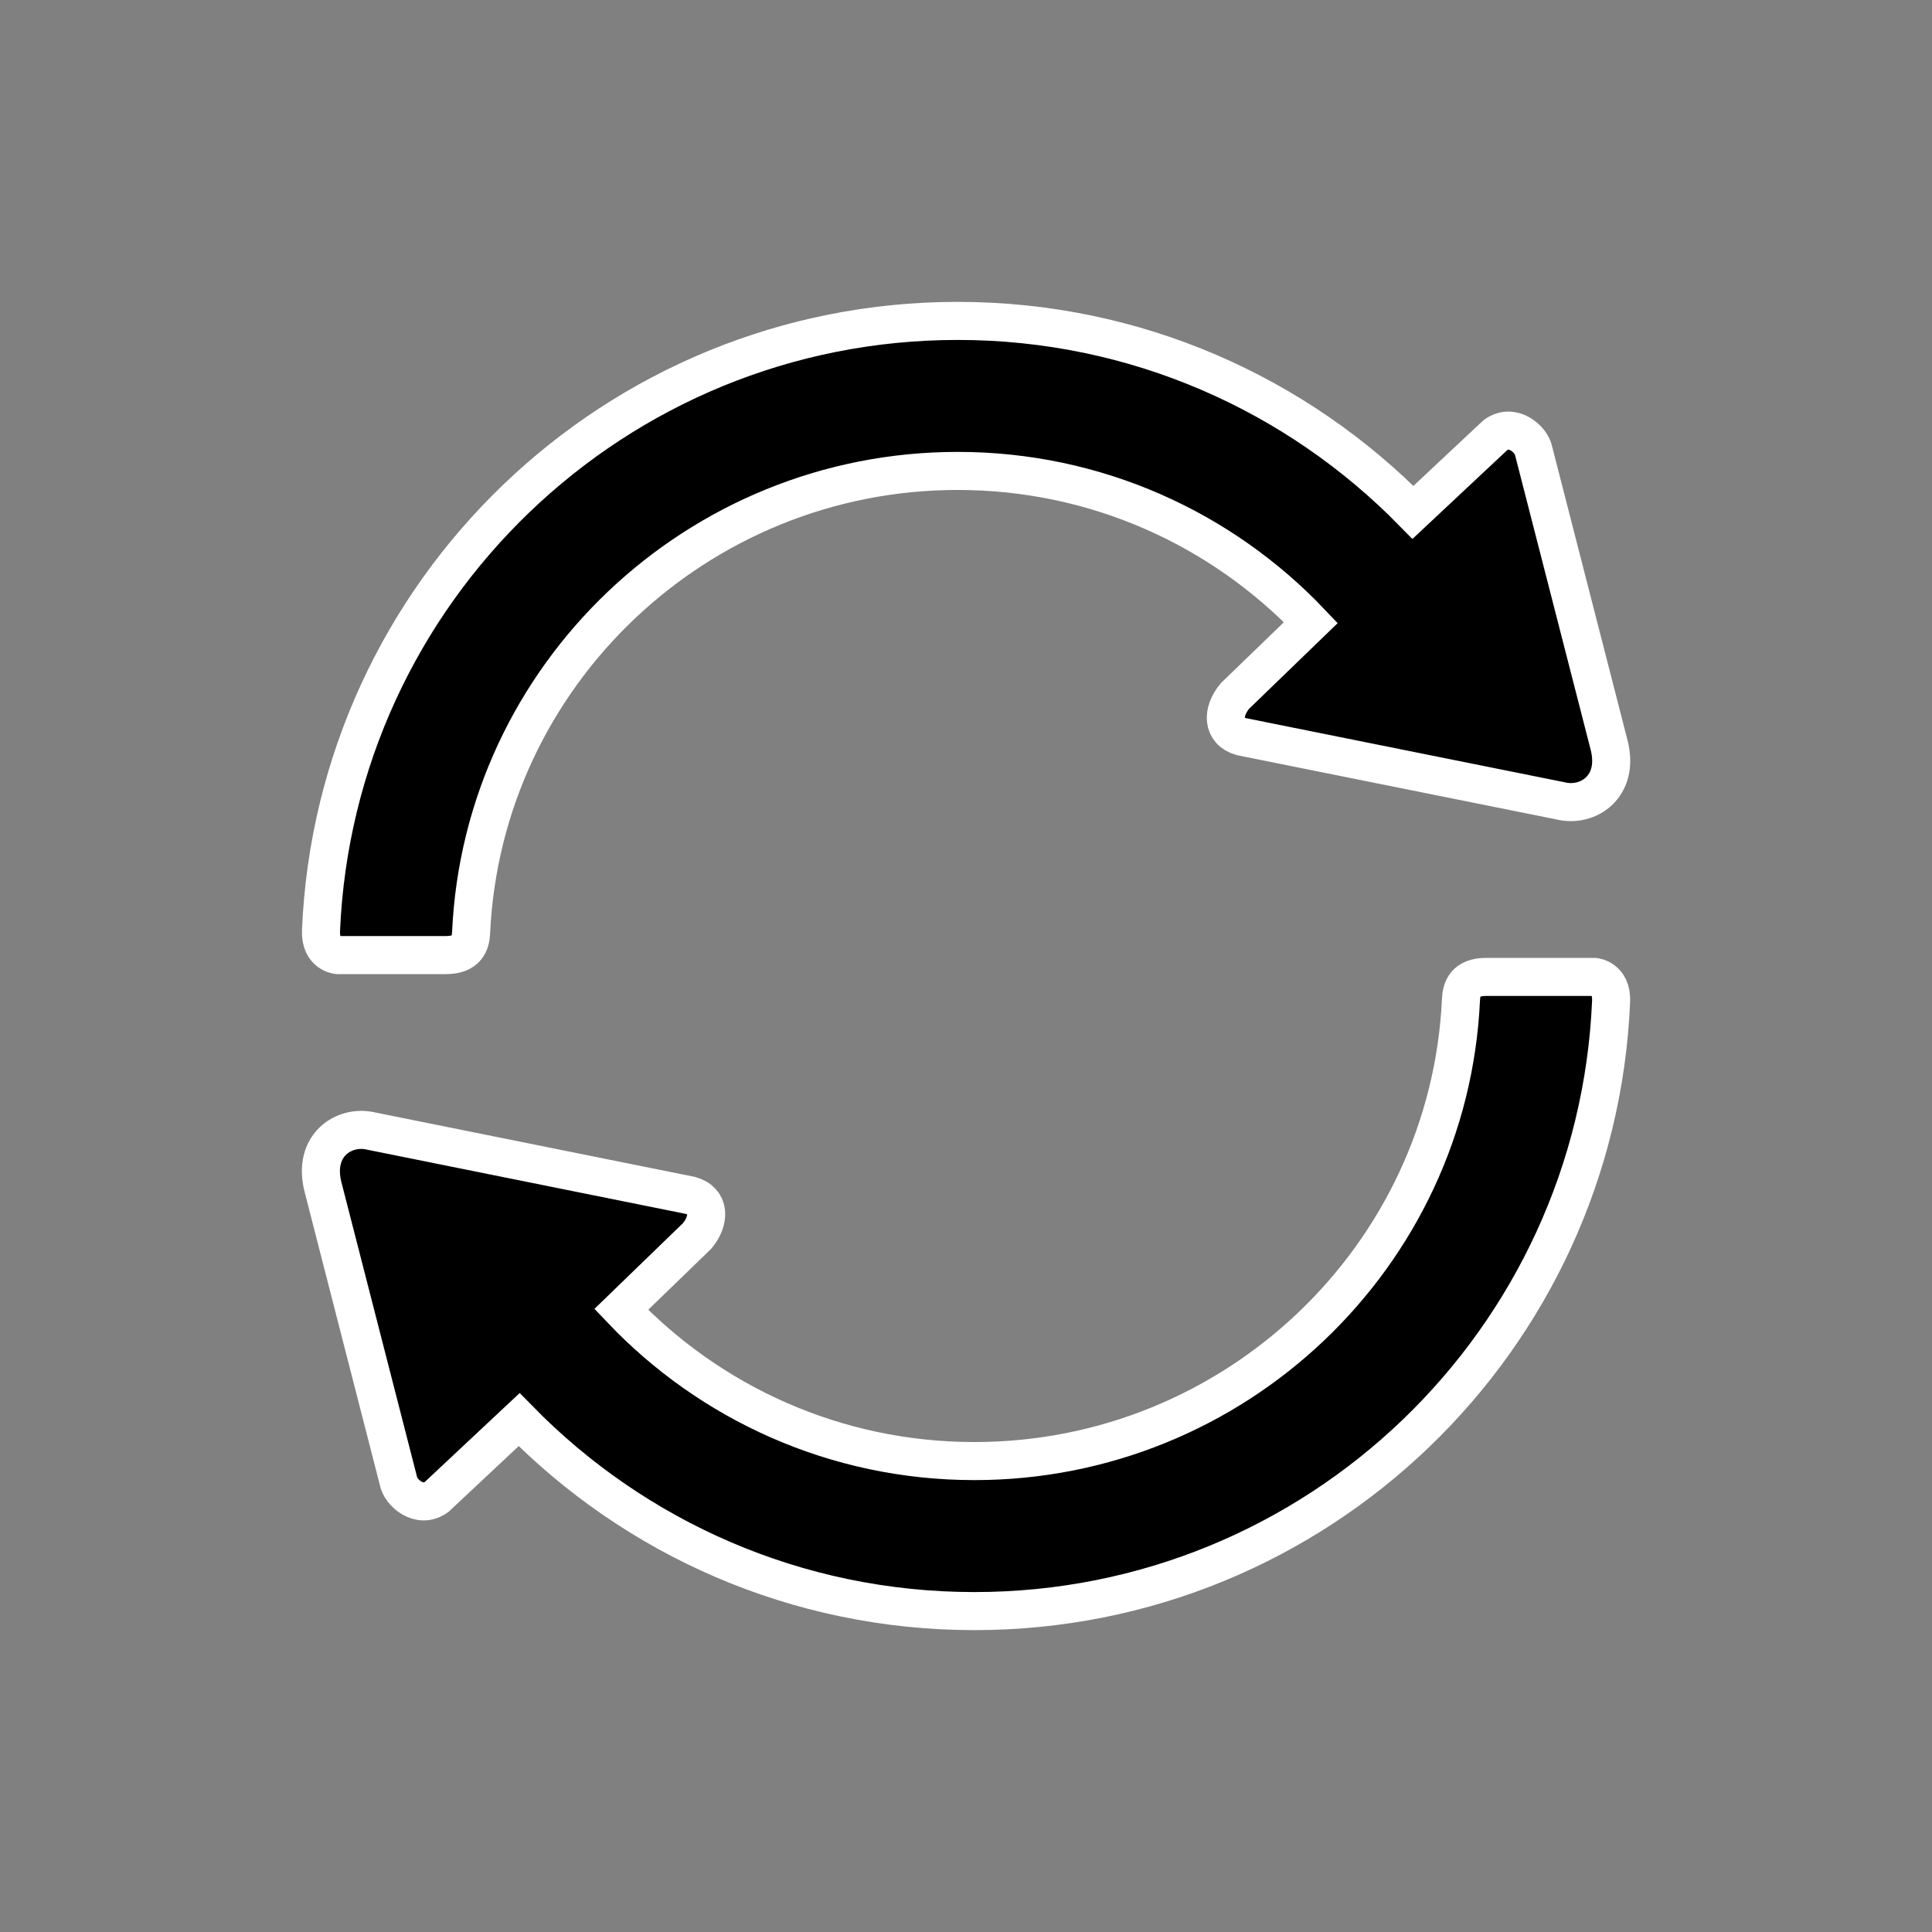 <?xml version="1.0" encoding="UTF-8" standalone="no"?>
<!-- Uploaded to: SVG Repo, www.svgrepo.com, Generator: SVG Repo Mixer Tools -->

<svg
   fill="#000000"
   width="16"
   height="16"
   viewBox="0 0 20 20"
   version="1.1"
   id="svg1"
   sodipodi:docname="change.svg"
   inkscape:version="1.4.2 (f4327f4, 2025-05-13)"
   xmlns:inkscape="http://www.inkscape.org/namespaces/inkscape"
   xmlns:sodipodi="http://sodipodi.sourceforge.net/DTD/sodipodi-0.dtd"
   xmlns="http://www.w3.org/2000/svg"
   xmlns:svg="http://www.w3.org/2000/svg">
  <rect x="0" y="0" width="20" height="20" fill="#808080" stroke="none"/>
  <defs
     id="defs1" />
  <sodipodi:namedview
     id="namedview1"
     pagecolor="#ffffff"
     bordercolor="#000000"
     borderopacity="0.25"
     inkscape:showpageshadow="2"
     inkscape:pageopacity="0.0"
     inkscape:pagecheckerboard="0"
     inkscape:deskcolor="#d1d1d1"
     inkscape:zoom="4"
     inkscape:cx="3.375"
     inkscape:cy="16.25"
     inkscape:window-width="1440"
     inkscape:window-height="830"
     inkscape:window-x="-6"
     inkscape:window-y="-6"
     inkscape:window-maximized="1"
     inkscape:current-layer="svg1" />
  <path
     d="m 9.914,3.322 c -3.548,0 -6.442,2.801 -6.591,6.311 -0.01,0.241 0.174,0.254 0.174,0.254 h 1.119 c 0.218,0 0.256,-0.124 0.261,-0.235 0.123,-2.662 2.342,-4.777 5.037,-4.777 1.439,0 2.737,0.603 3.656,1.57 L 12.784,7.205 c -0.137,0.165 -0.134,0.364 0.068,0.421 l 3.301,0.664 c 0.282,0.071 0.618,-0.144 0.503,-0.583 L 15.876,4.668 c -0.02,-0.115 -0.213,-0.294 -0.393,-0.166 L 14.627,5.304 C 13.429,4.081 11.76,3.322 9.914,3.322 Z m 5.471,6.791 c -0.218,0 -0.256,0.124 -0.261,0.235 -0.123,2.662 -2.342,4.777 -5.037,4.777 -1.439,0 -2.737,-0.603 -3.656,-1.57 L 7.216,12.795 C 7.353,12.631 7.35,12.431 7.148,12.375 L 3.848,11.71 c -0.282,-0.071 -0.618,0.144 -0.503,0.583 l 0.78,3.039 c 0.02,0.115 0.213,0.294 0.393,0.166 l 0.856,-0.802 c 1.198,1.223 2.867,1.982 4.713,1.982 3.548,0 6.442,-2.801 6.591,-6.311 0.01,-0.241 -0.174,-0.254 -0.174,-0.254 h -1.119 z"
     id="path1"
     style="fill:#000000;fill-opacity:1;stroke:#ffffff;stroke-width:0.394;stroke-dasharray:none;stroke-opacity:1" />
</svg>
